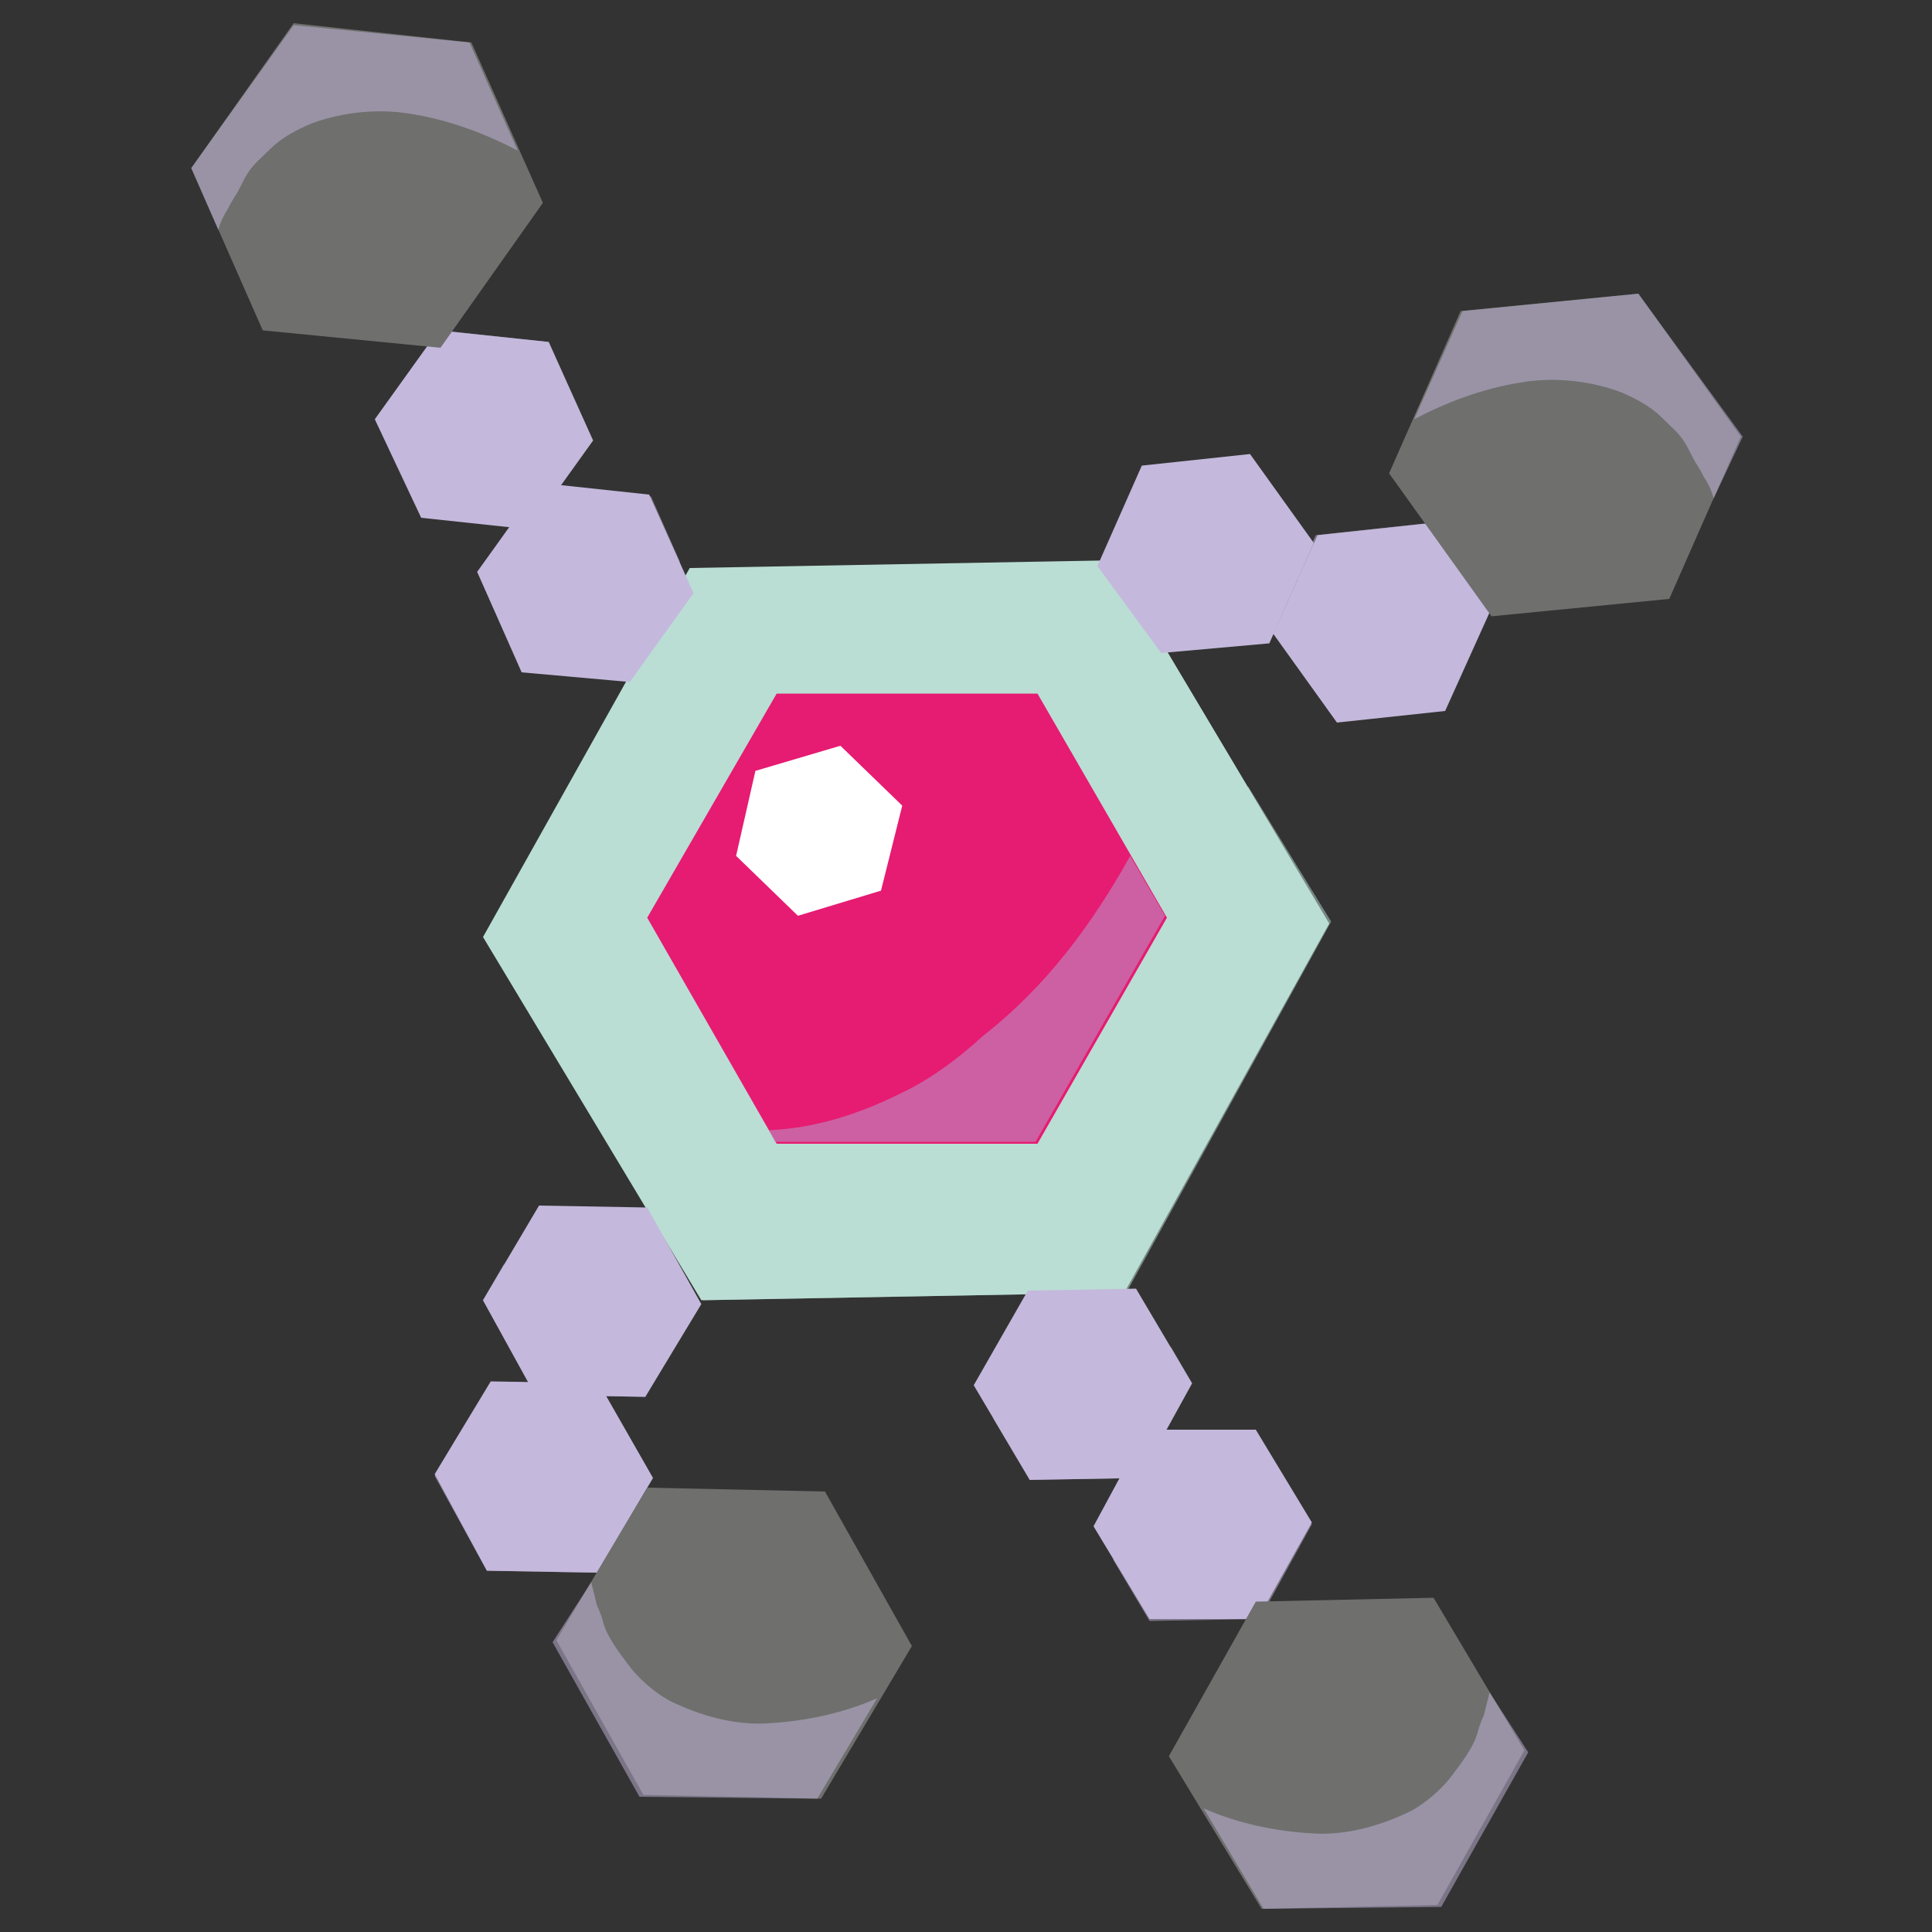 <svg xmlns="http://www.w3.org/2000/svg" xmlns:xlink="http://www.w3.org/1999/xlink" id="Layer_1" x="0" y="0" version="1.1" viewBox="0 0 100 100" xml:space="preserve" style="enable-background:new 0 0 100 100"><rect x="0" y="0" width="100" height="100" fill="#333333" stroke="none"/><style type="text/css">.st1,.st4{opacity:.5;fill:#b5a7d2}.st4{fill:#baded4}.st6{fill:#fff}.st7{fill:#baded4}.st8,.st9{fill:#c4b9dc}.st9{opacity:.5}.st10{fill:#6f6f6e}.st11{fill:#e61b72}</style><g><g><polygon points="58.2 66.9 36.3 67.3 25 48.5 35.7 29.4 57.6 29 68.8 47.8" class="st7"/><path d="M64.6,40.7c-0.2,1-0.4,1.9-0.8,2.8c0,0,0,0,0,0.1c0,0,0,0,0-0.1c0,0-0.4,1-0.8,1.8c-0.3,0.9-0.7,1.9-1.2,2.7 c-0.7,1.2-1.6,2.3-2.5,3.4c-1.3,1.5-2.9,2.8-4.6,3.7c-3.7,2-8,3-12.2,2.8c-4.6-0.2-9.3-1.2-13.6-3.1l7.5,12.5l21.9-0.4l10.6-19.2 L64.6,40.7z" class="st4"/></g><g><g><polygon points="59 76.5 53.3 76.6 50.4 71.7 53.2 66.8 58.8 66.7 61.7 71.6" class="st8"/><path d="M60.6,69.7c0,0.3-0.1,0.5-0.2,0.7c0,0,0,0,0,0c0,0,0,0,0,0c0,0-0.1,0.2-0.2,0.5c-0.1,0.2-0.2,0.5-0.3,0.7 c-0.2,0.3-0.4,0.6-0.6,0.9c-0.3,0.4-0.8,0.7-1.2,1c-1,0.5-2.1,0.8-3.2,0.7c-1.2-0.1-2.4-0.3-3.5-0.8l1.9,3.2l5.7-0.1l2.7-4.9 L60.6,69.7z" class="st9"/></g><g><polygon points="65.1 83.8 59.5 83.8 56.6 79 59.3 74 65 74 67.9 78.8" class="st8"/><path d="M66.8,77c0,0.3-0.1,0.5-0.2,0.7c0,0,0,0,0,0c0,0,0,0,0,0c0,0-0.1,0.2-0.2,0.5c-0.1,0.2-0.2,0.5-0.3,0.7 c-0.2,0.3-0.4,0.6-0.6,0.9c-0.3,0.4-0.8,0.7-1.2,1c-1,0.5-2.1,0.8-3.2,0.7c-1.2-0.1-2.4-0.3-3.5-0.8l1.9,3.2l5.7-0.1l2.7-4.9 L66.8,77z" class="st9"/></g><polygon points="74.4 98.6 65.3 98.8 60.5 90.9 65 82.9 74.2 82.7 78.9 90.6" class="st10"/><path d="M77.1,87.6c-0.1,0.4-0.2,0.8-0.3,1.2c0,0,0,0,0,0c0,0,0,0,0,0c0,0-0.2,0.4-0.3,0.8c-0.1,0.4-0.3,0.8-0.5,1.1 c-0.3,0.5-0.7,1-1,1.4c-0.5,0.6-1.2,1.2-1.9,1.6c-1.6,0.8-3.4,1.3-5.1,1.2c-1.9-0.1-3.9-0.5-5.7-1.3l3.1,5.2l9.2-0.1l4.5-8 L77.1,87.6z" class="st9"/></g><g><g><polygon points="28 25 33.6 25.6 35.9 30.7 32.6 35.3 27 34.8 24.7 29.6" class="st8"/><path d="M25.6,31.6c0.1-0.2,0.2-0.5,0.3-0.7c0,0,0,0,0,0c0,0,0,0,0,0c0,0,0.1-0.2,0.3-0.4c0.1-0.2,0.2-0.5,0.4-0.7 c0.2-0.3,0.5-0.5,0.7-0.8c0.4-0.3,0.8-0.6,1.3-0.8c1-0.4,2.1-0.5,3.2-0.3c1.2,0.2,2.3,0.6,3.4,1.2l-1.5-3.4L28,25l-3.3,4.6 L25.6,31.6z" class="st9"/></g><g><polygon points="22.7 17.1 28.4 17.7 30.7 22.8 27.4 27.4 21.8 26.8 19.4 21.7" class="st8"/><path d="M20.3,23.6c0.1-0.2,0.2-0.5,0.3-0.7c0,0,0,0,0,0c0,0,0,0,0,0c0,0,0.1-0.2,0.3-0.4c0.1-0.2,0.2-0.5,0.4-0.7 c0.2-0.3,0.5-0.5,0.7-0.8c0.4-0.3,0.8-0.6,1.3-0.8c1-0.4,2.1-0.5,3.2-0.3c1.2,0.2,2.3,0.6,3.4,1.2l-1.5-3.4l-5.6-0.6l-3.3,4.6 L20.3,23.6z" class="st9"/></g><polygon points="15.2 1.2 24.4 2.2 28.1 10.5 22.8 18 13.6 17.1 9.9 8.7" class="st10"/><path d="M11.3,11.9c0.1-0.4,0.3-0.8,0.5-1.1c0,0,0,0,0,0c0,0,0,0,0,0c0,0,0.2-0.4,0.4-0.7c0.2-0.3,0.4-0.8,0.6-1.1 c0.3-0.5,0.8-0.9,1.2-1.3c0.6-0.6,1.4-1,2.1-1.3c1.6-0.6,3.5-0.8,5.2-0.5c1.9,0.3,3.8,1,5.5,1.9l-2.5-5.6l-9.1-0.9L9.9,8.7 L11.3,11.9z" class="st9"/></g><g><polygon points="27.7 72.2 33.4 72.3 36.3 67.5 33.5 62.5 27.9 62.4 25 67.3" class="st8"/><path d="M26.1,65.4c0,0.3,0.1,0.5,0.2,0.7c0,0,0,0,0,0c0,0,0,0,0,0c0,0,0.1,0.2,0.2,0.5c0.1,0.2,0.2,0.5,0.3,0.7 c0.2,0.3,0.4,0.6,0.6,0.9c0.3,0.4,0.8,0.7,1.2,1c1,0.5,2.1,0.8,3.2,0.7c1.2-0.1,2.4-0.3,3.5-0.8l-1.9,3.2l-5.7-0.1L25,67.3 L26.1,65.4z" class="st9"/></g><g><polygon points="25.2 81.3 30.9 81.4 33.8 76.5 31 71.6 25.4 71.5 22.5 76.3" class="st8"/><path d="M23.6,74.5c0,0.3,0.1,0.5,0.2,0.7c0,0,0,0,0,0c0,0,0,0,0,0c0,0,0.1,0.2,0.2,0.5c0.1,0.2,0.2,0.5,0.3,0.7 c0.2,0.3,0.4,0.6,0.6,0.9c0.3,0.4,0.8,0.7,1.2,1c1,0.5,2.1,0.8,3.2,0.7c1.2-0.1,2.4-0.3,3.5-0.8l-1.9,3.2l-5.7-0.1l-2.7-4.9 L23.6,74.5z" class="st9"/></g><g><polygon points="33.3 92.9 42.5 93.1 47.2 85.2 42.7 77.2 33.5 77 28.8 84.9" class="st10"/><path d="M30.6,81.9c0.1,0.4,0.2,0.8,0.3,1.2c0,0,0,0,0,0c0,0,0,0,0,0c0,0,0.2,0.4,0.3,0.8c0.1,0.4,0.3,0.8,0.5,1.1 c0.3,0.5,0.7,1,1,1.4c0.5,0.6,1.2,1.2,1.9,1.6c1.6,0.8,3.4,1.3,5.1,1.2c1.9-0.1,3.9-0.5,5.7-1.3l-3.1,5.2l-9.2-0.1l-4.5-8 L30.6,81.9z" class="st9"/></g><g><polygon points="64.7 23.5 59.1 24.1 56.8 29.3 60.1 33.8 65.7 33.3 68 28.1" class="st8"/><path d="M67.2,30.1c-0.1-0.2-0.2-0.5-0.3-0.7c0,0,0,0,0,0c0,0,0,0,0,0c0,0-0.1-0.2-0.3-0.4c-0.1-0.2-0.2-0.5-0.4-0.7 c-0.2-0.3-0.5-0.5-0.7-0.8c-0.4-0.3-0.8-0.6-1.3-0.8c-1-0.4-2.1-0.5-3.2-0.3c-1.2,0.2-2.3,0.6-3.4,1.2l1.5-3.4l5.6-0.6l3.3,4.6 L67.2,30.1z" class="st9"/></g><g><polygon points="73.8 27.1 68.2 27.7 65.9 32.8 69.2 37.4 74.8 36.8 77.1 31.7" class="st8"/><path d="M76.2,33.6c-0.1-0.2-0.2-0.5-0.3-0.7c0,0,0,0,0,0c0,0,0,0,0,0c0,0-0.1-0.2-0.3-0.4c-0.1-0.2-0.2-0.5-0.4-0.7 c-0.2-0.3-0.5-0.5-0.7-0.8c-0.4-0.3-0.8-0.6-1.3-0.8c-1-0.4-2.1-0.5-3.2-0.3c-1.2,0.2-2.3,0.6-3.4,1.2l1.5-3.4l5.6-0.6l3.3,4.6 L76.2,33.6z" class="st9"/></g><g><polygon points="84.8 15.2 75.6 16.1 71.9 24.5 77.2 31.9 86.4 31 90.1 22.6" class="st10"/><path d="M88.7,25.8c-0.1-0.4-0.3-0.8-0.5-1.1c0,0,0,0,0,0c0,0,0,0,0,0c0,0-0.2-0.4-0.4-0.7c-0.2-0.3-0.4-0.8-0.6-1.1 c-0.3-0.5-0.8-0.9-1.2-1.3c-0.6-0.6-1.4-1-2.1-1.3c-1.6-0.6-3.5-0.8-5.2-0.5c-1.9,0.3-3.8,1-5.5,1.9l2.5-5.6l9.1-0.9l5.4,7.4 L88.7,25.8z" class="st9"/></g><g><polygon points="38.8 61.7 30.6 47.5 38.8 33.4 55.1 33.4 63.3 47.5 55.1 61.7" class="st7"/><path d="M36.3,55.7c1.7-3.5,4.2-6.9,7.1-9.6c4.1-3.8,8.8-6.8,14-8.8l-2.2-3.9H38.8l-8.2,14.1l5.2,9.1 C36,56.3,36.1,56,36.3,55.7z" class="st4"/><polygon points="40.2 59.2 33.5 47.5 40.2 35.9 53.7 35.9 60.4 47.5 53.7 59.2" class="st11"/><path d="M50.9,53.6c-1.3,1.2-2.8,2.3-4.3,3c-2.2,1.1-4.5,1.8-6.8,1.9l0.3,0.6h13.5l6.7-11.7l-1.8-3.1 C56.5,47.9,54.1,51.1,50.9,53.6z" class="st1"/><polygon points="45.6 46.1 41.3 47.4 38.1 44.3 39.1 39.9 43.5 38.6 46.7 41.7" class="st6"/></g></g></svg>